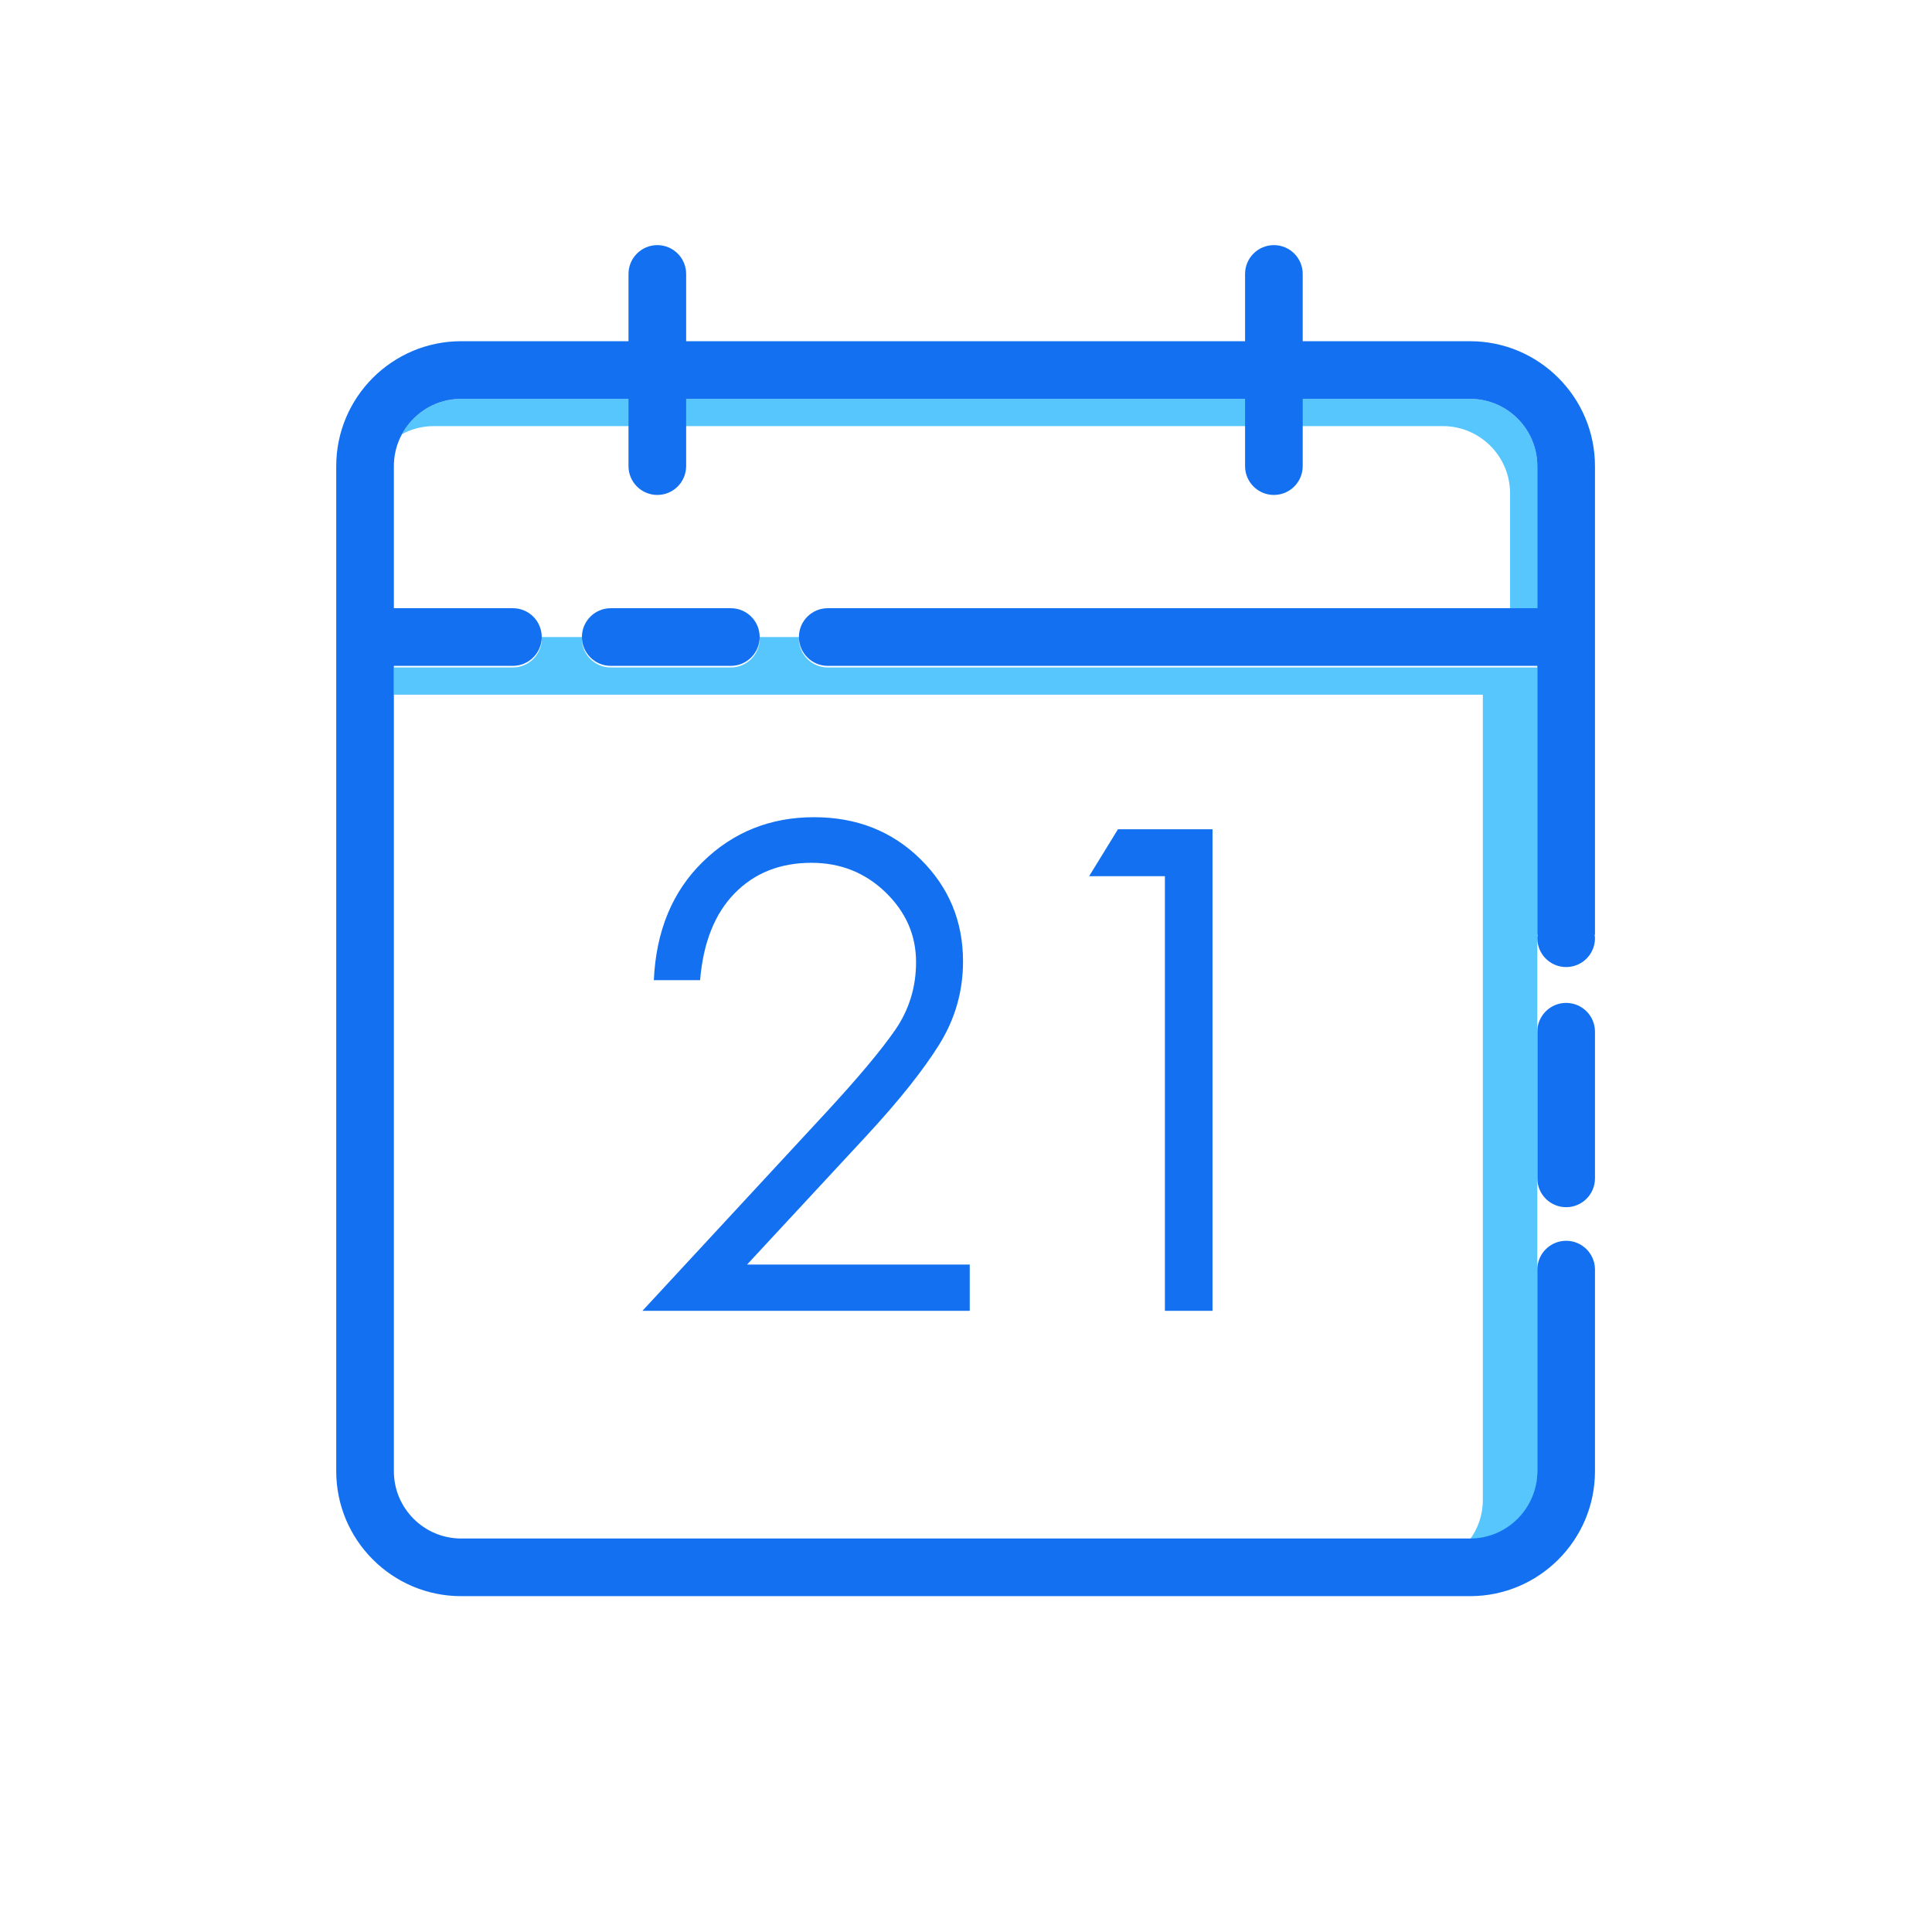 <?xml version="1.0" encoding="utf-8"?>
<!-- Generator: Adobe Illustrator 18.0.0, SVG Export Plug-In . SVG Version: 6.00 Build 0)  -->
<!DOCTYPE svg PUBLIC "-//W3C//DTD SVG 1.1//EN" "http://www.w3.org/Graphics/SVG/1.1/DTD/svg11.dtd">
<svg version="1.1" id="图层_1" xmlns="http://www.w3.org/2000/svg" xmlns:xlink="http://www.w3.org/1999/xlink" x="0px" y="0px"
	 viewBox="0 0 1024 1024" style="enable-background:new 0 0 1024 1024;" xml:space="preserve">
<style type="text/css">
	.st0{fill-rule:evenodd;clip-rule:evenodd;fill:#1371F1;}
	.st1{fill-rule:evenodd;clip-rule:evenodd;fill:#57C6FD;}
</style>
<g>
	<path class="st0" d="M845.37,624.561c0,8.438-6.841,15.279-15.278,15.279c-8.438,0-15.279-6.841-15.279-15.279v-78.114
		c0.214-8.285,6.992-14.889,15.279-14.889c8.287,0,15.065,6.605,15.278,14.889V624.561L845.37,624.561z"/>
	<path class="st1" d="M402.644,338.48c0,4.052-1.61,7.939-4.475,10.804c-2.866,2.866-6.751,4.475-10.804,4.475H323.7
		c-4.052,0-7.939-1.609-10.804-4.475c-2.866-2.865-4.475-6.751-4.475-10.804c0-0.29,0.071-0.555,0.091-0.846h-21.471
		c0.015,0.286,0.086,0.556,0.086,0.846c0,4.052-1.609,7.939-4.475,10.804c-2.865,2.866-6.751,4.475-10.804,4.475h-63.085v14.433
		h577.173v426.878c0,7.96-2.653,15.279-7.075,21.217h0.301c19.653,0,35.65-15.997,35.65-35.65V353.758H438.721
		c-4.052,0-7.939-1.609-10.804-4.475c-2.866-2.865-4.475-6.751-4.475-10.804c0-0.29,0.071-0.555,0.086-0.846h-20.967
		C402.572,337.925,402.644,338.195,402.644,338.48L402.644,338.48z M779.163,211.404H244.414
		c-13.099,0.011-25.138,7.198-31.367,18.721c5.197-2.817,11.016-4.29,16.929-4.283H764.72c19.653,0,35.65,15.992,35.65,35.65v60.871
		h14.443v-75.309C814.813,227.395,798.815,211.404,779.163,211.404L779.163,211.404z"/>
	<path class="st0" d="M348.394,129.918c-8.438,0-15.279,6.841-15.279,15.279v101.857c0,8.437,6.841,15.279,15.279,15.279
		c8.439,0,15.279-6.841,15.279-15.279V145.197C363.673,136.759,356.833,129.918,348.394,129.918L348.394,129.918z M675.187,129.918
		c-8.438,0-15.279,6.841-15.279,15.279v101.857c0,8.437,6.841,15.279,15.279,15.279c8.439,0,15.279-6.841,15.279-15.279V145.197
		C690.465,136.759,683.626,129.918,675.187,129.918L675.187,129.918z"/>
	<path class="st0" d="M371.067,519.521H346.54c1.181-26.076,9.834-46.987,25.953-62.749c16.114-15.757,35.783-23.64,59.012-23.64
		c22.515,0,41.287,7.409,56.342,22.219c15.044,14.816,22.576,32.885,22.576,54.214c0,15.875-4.211,30.568-12.625,44.074
		c-8.413,13.507-21.145,29.513-38.211,47.995l-63.63,68.606h118.021v24.527H340.495l97.406-105.218
		c17.067-18.481,29.264-33.063,36.612-43.727c7.34-10.664,11.016-22.628,11.016-35.905c0-14.219-5.394-26.538-16.175-36.969
		c-10.786-10.424-23.875-15.64-39.281-15.64c-16.593,0-30.16,5.394-40.703,16.175C378.824,484.269,372.723,499.608,371.067,519.521
		L371.067,519.521z M592.53,439.532h50.124v255.233h-25.235V464.416h-40.167L592.53,439.532L592.53,439.532z"/>
	<path class="st0" d="M387.365,322.362h-63.661c-8.439,0-15.279,6.84-15.279,15.279c0,8.438,6.84,15.279,15.279,15.279h63.661
		c8.437,0,15.279-6.841,15.279-15.279C402.644,329.202,395.803,322.362,387.365,322.362L387.365,322.362z"/>
	<path class="st0" d="M845.37,247.054c0-36.505-29.702-66.207-66.207-66.207H244.414c-36.505,0-66.207,29.702-66.207,66.207v532.737
		c0,36.515,29.702,66.207,66.207,66.207h534.749c36.505,0,66.207-29.692,66.207-66.207V672.53
		c-0.214-8.285-6.991-14.889-15.278-14.889c-8.287,0-15.065,6.605-15.279,14.889v107.261c0,19.664-15.997,35.65-35.65,35.65H244.414
		c-19.653,0-35.65-15.986-35.65-35.65V352.919h63.085c8.439,0,15.279-6.841,15.279-15.279c0-8.439-6.84-15.279-15.279-15.279
		h-63.085v-75.309c0-19.659,15.997-35.65,35.65-35.65h534.749c19.653,0,35.65,15.991,35.65,35.65v75.309H438.721
		c-8.439,0-15.279,6.84-15.279,15.279c0,8.438,6.84,15.279,15.279,15.279h376.091v142.452h0.189
		c-0.082,0.637-0.189,1.257-0.189,1.915c0,8.438,6.841,15.279,15.279,15.279c8.437,0,15.278-6.841,15.278-15.279
		c0-0.658-0.117-1.278-0.199-1.915h0.199V247.054L845.37,247.054z"/>
</g>
</svg>
